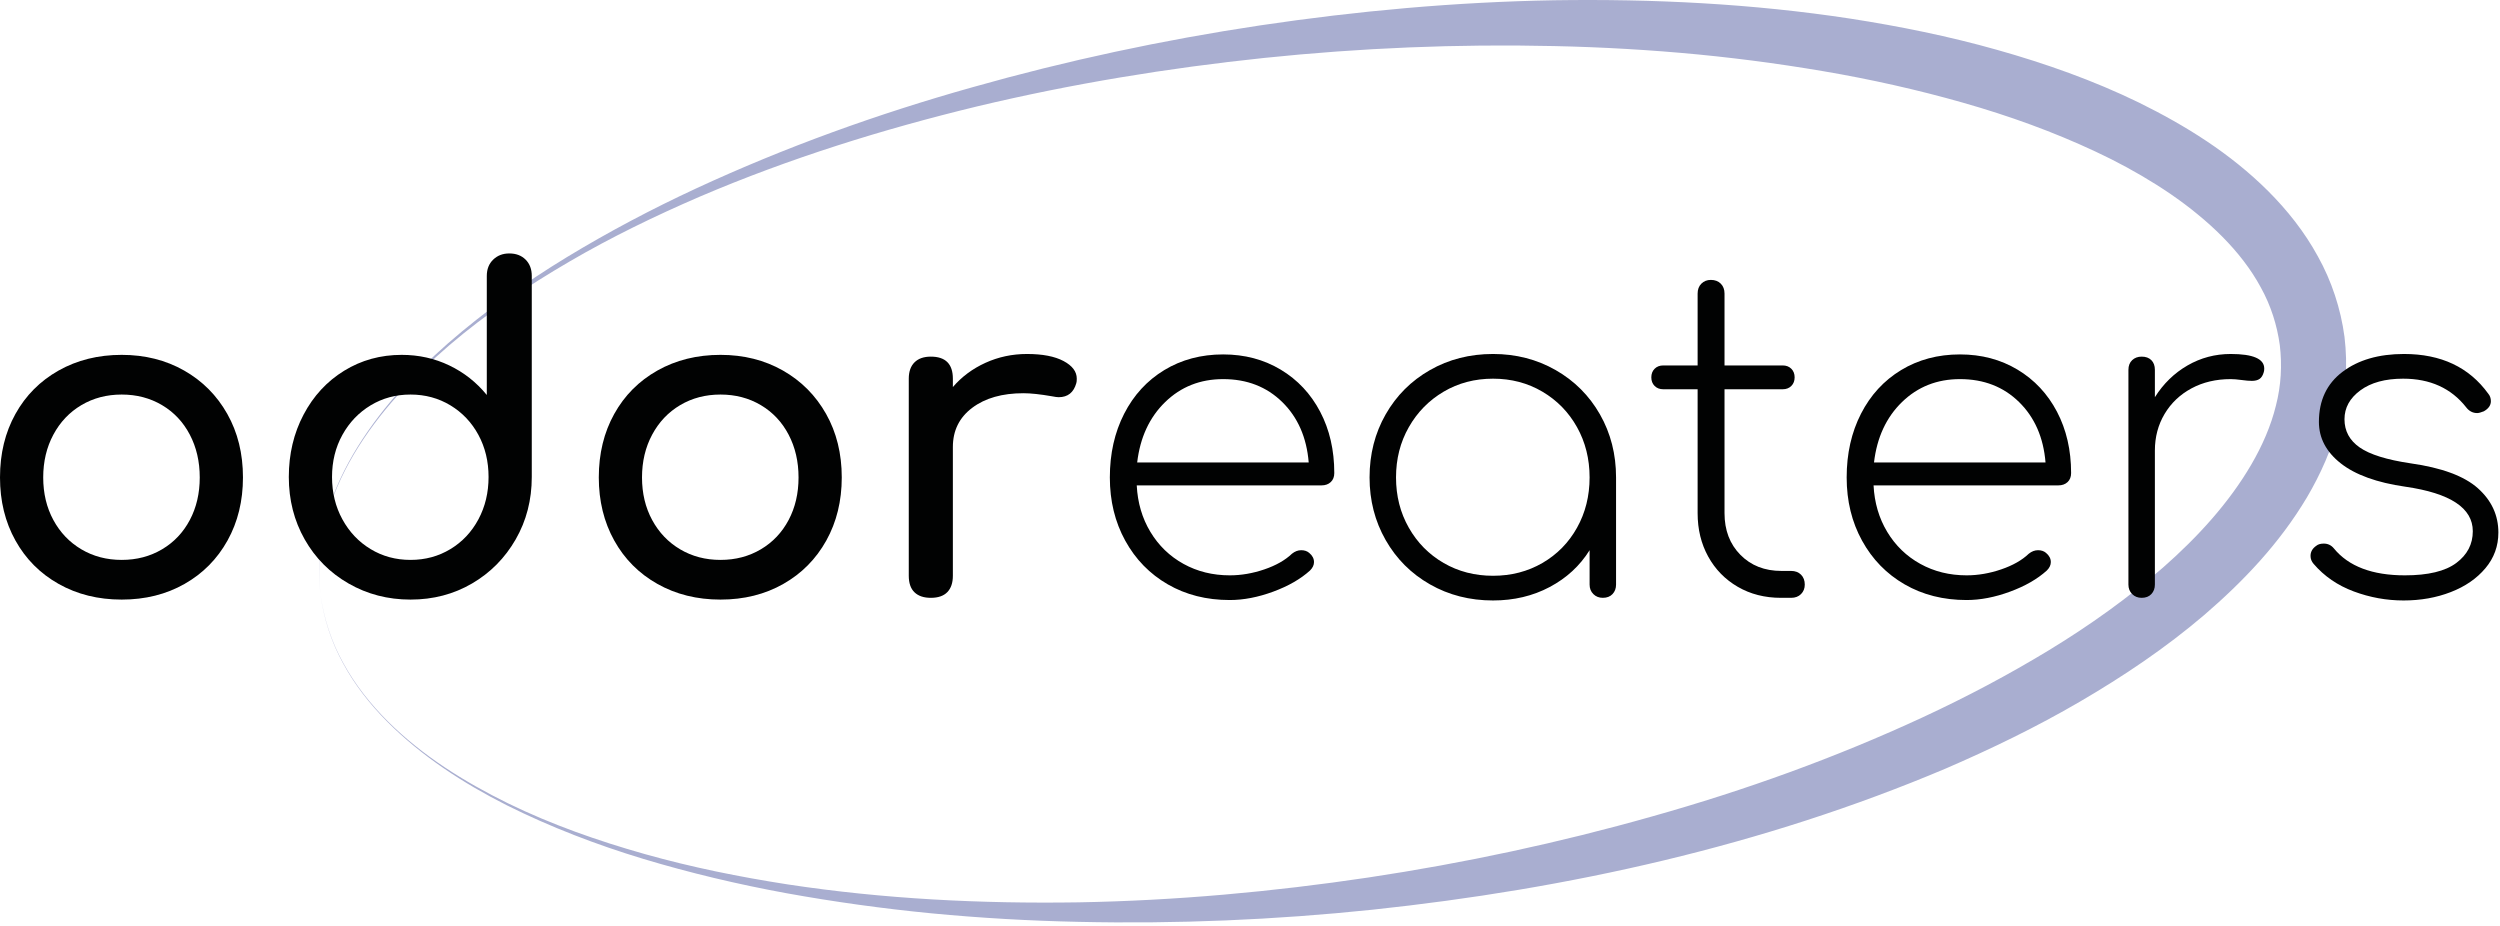 <?xml version="1.0" encoding="UTF-8"?>
<svg width="613px" height="227px" viewBox="0 0 613 227" version="1.1" xmlns="http://www.w3.org/2000/svg" xmlns:xlink="http://www.w3.org/1999/xlink">
    <!-- Generator: Sketch 46.2 (44496) - http://www.bohemiancoding.com/sketch -->
    <title>Page 1</title>
    <desc>Created with Sketch.</desc>
    <defs></defs>
    <g id="Page-1" stroke="none" stroke-width="1" fill="none" fill-rule="evenodd">
        <g>
            <path d="M78.579,145.708 C77.855,139.77 78.216,133.69 79.716,127.891 C81.153,122.072 83.592,116.531 86.607,111.364 C92.678,101.01 100.892,92.061 109.881,84.156 C118.93,76.287 128.732,69.299 138.98,63.063 C149.237,56.839 159.866,51.224 170.758,46.173 C192.551,36.08 215.237,27.907 238.393,21.407 C261.538,14.851 285.134,9.807 308.974,6.228 C332.814,2.675 356.912,0.486 381.115,0.062 C405.308,-0.299 429.627,0.885 453.754,4.575 C465.809,6.447 477.828,8.879 489.678,12.223 C501.521,15.565 513.254,19.683 524.539,25.189 C535.775,30.735 546.765,37.502 556.135,46.837 C560.793,51.499 565.04,56.81 568.339,62.855 C571.688,68.855 573.951,75.645 574.872,82.609 C575.707,89.585 575.227,96.722 573.484,103.368 C571.802,110.046 569.02,116.251 565.676,121.93 C558.917,133.296 549.99,142.606 540.496,150.782 C530.944,158.933 520.611,165.846 509.985,172.049 C499.351,178.255 488.315,183.596 477.118,188.434 C432.151,207.47 384.44,217.969 336.541,223.059 C312.566,225.562 288.461,226.582 264.413,226.037 C252.389,225.785 240.379,225.096 228.416,223.952 C216.455,222.791 204.548,221.138 192.735,218.998 C180.926,216.832 169.228,214.062 157.741,210.602 C146.259,207.127 135.019,202.821 124.288,197.466 C113.607,192.062 103.416,185.454 94.947,176.951 C90.734,172.701 86.986,167.947 84.138,162.674 C81.235,157.435 79.364,151.638 78.579,145.708 M78.579,145.708 C79.39,151.636 81.285,157.417 84.206,162.638 C87.072,167.892 90.833,172.619 95.056,176.843 C103.55,185.298 113.843,191.697 124.539,196.962 C135.283,202.204 146.603,206.172 158.088,209.412 C169.582,212.655 181.308,215.018 193.097,216.85 C216.7,220.446 240.608,221.619 264.426,221.256 C288.256,220.831 312.019,218.672 335.537,215.162 C359.054,211.627 382.321,206.65 405.105,200.188 C427.9,193.785 450.2,185.744 471.506,175.859 C482.156,170.923 492.513,165.435 502.453,159.399 C512.383,153.355 521.822,146.612 530.41,139.129 C538.943,131.627 546.593,123.218 552.014,113.918 C554.717,109.284 556.833,104.428 558.049,99.484 C559.328,94.546 559.595,89.531 559.008,84.627 C558.334,79.734 556.831,74.947 554.355,70.486 C551.942,66.004 548.678,61.834 544.902,58.023 C543.009,56.118 540.999,54.292 538.869,52.563 C536.768,50.809 534.529,49.172 532.244,47.586 C527.64,44.446 522.752,41.599 517.672,39.035 C507.483,33.944 496.656,29.79 485.533,26.416 C474.401,23.058 462.996,20.357 451.454,18.23 C439.904,16.134 428.227,14.514 416.482,13.363 C404.735,12.235 392.922,11.552 381.085,11.297 C357.41,10.755 333.64,11.742 309.988,14.204 C286.34,16.688 262.795,20.547 239.616,26.084 C216.464,31.688 193.613,38.807 171.657,48.187 C160.702,52.91 149.938,58.124 139.621,64.141 C129.314,70.153 119.343,76.823 110.253,84.587 C101.215,92.359 92.851,101.132 86.741,111.442 C83.71,116.588 81.251,122.106 79.791,127.909 C78.268,133.695 77.881,139.767 78.579,145.708" id="Fill-1" fill="#A9AED0"></path>
            <path d="M39.734,134.693 C42.653,132.964 44.923,130.568 46.546,127.504 C48.168,124.44 48.978,120.963 48.978,117.07 C48.978,113.177 48.168,109.682 46.546,106.582 C44.923,103.484 42.653,101.068 39.734,99.339 C36.815,97.608 33.517,96.743 29.841,96.743 C26.165,96.743 22.868,97.608 19.948,99.339 C17.029,101.068 14.74,103.484 13.083,106.582 C11.423,109.682 10.595,113.177 10.595,117.07 C10.595,120.963 11.423,124.44 13.083,127.504 C14.74,130.568 17.029,132.964 19.948,134.693 C22.868,136.423 26.165,137.289 29.841,137.289 C33.517,137.289 36.815,136.423 39.734,134.693 M14.38,143.18 C9.838,140.623 6.306,137.072 3.784,132.531 C1.26,127.99 0,122.838 0,117.07 C0,111.231 1.26,106.042 3.784,101.501 C6.306,96.96 9.838,93.41 14.38,90.85 C18.921,88.293 24.074,87.012 29.841,87.012 C35.534,87.012 40.634,88.293 45.14,90.85 C49.644,93.41 53.176,96.96 55.736,101.501 C58.294,106.042 59.574,111.231 59.574,117.07 C59.574,122.838 58.312,127.99 55.79,132.531 C53.266,137.072 49.752,140.623 45.248,143.18 C40.743,145.74 35.607,147.019 29.841,147.019 C24.074,147.019 18.921,145.74 14.38,143.18" id="Fill-3" fill="#010202"></path>
            <path d="M110.443,134.639 C113.363,132.873 115.65,130.441 117.309,127.341 C118.966,124.243 119.796,120.783 119.796,116.961 C119.796,113.142 118.966,109.701 117.309,106.636 C115.65,103.574 113.363,101.159 110.443,99.392 C107.524,97.626 104.262,96.743 100.659,96.743 C97.053,96.743 93.793,97.626 90.874,99.392 C87.955,101.159 85.647,103.574 83.954,106.636 C82.259,109.701 81.413,113.142 81.413,116.961 C81.413,120.783 82.259,124.243 83.954,127.341 C85.647,130.441 87.955,132.873 90.874,134.639 C93.793,136.407 97.053,137.288 100.659,137.288 C104.262,137.288 107.524,136.407 110.443,134.639 M128.878,63.659 C129.886,64.668 130.391,66.001 130.391,67.659 L130.391,116.961 C130.391,122.583 129.076,127.684 126.445,132.26 C123.813,136.838 120.245,140.442 115.741,143.073 C111.236,145.704 106.208,147.019 100.659,147.019 C95.107,147.019 90.045,145.704 85.467,143.073 C80.889,140.442 77.304,136.838 74.71,132.26 C72.115,127.684 70.817,122.583 70.817,116.961 C70.817,111.339 72.023,106.241 74.439,101.662 C76.853,97.086 80.17,93.499 84.386,90.905 C88.603,88.31 93.306,87.012 98.496,87.012 C102.675,87.012 106.568,87.877 110.173,89.607 C113.776,91.337 116.839,93.752 119.363,96.851 L119.363,67.659 C119.363,66.001 119.885,64.668 120.931,63.659 C121.975,62.65 123.291,62.145 124.878,62.145 C126.535,62.145 127.868,62.65 128.878,63.659" id="Fill-5" fill="#010202"></path>
            <path d="M186.559,134.693 C189.478,132.964 191.748,130.568 193.371,127.504 C194.993,124.44 195.803,120.963 195.803,117.07 C195.803,113.177 194.993,109.682 193.371,106.582 C191.748,103.484 189.478,101.068 186.559,99.339 C183.64,97.608 180.342,96.743 176.666,96.743 C172.99,96.743 169.693,97.608 166.773,99.339 C163.854,101.068 161.565,103.484 159.908,106.582 C158.248,109.682 157.42,113.177 157.42,117.07 C157.42,120.963 158.248,124.44 159.908,127.504 C161.565,130.568 163.854,132.964 166.773,134.693 C169.693,136.423 172.99,137.289 176.666,137.289 C180.342,137.289 183.64,136.423 186.559,134.693 M161.205,143.18 C156.663,140.623 153.131,137.072 150.609,132.531 C148.085,127.99 146.825,122.838 146.825,117.07 C146.825,111.231 148.085,106.042 150.609,101.501 C153.131,96.96 156.663,93.41 161.205,90.85 C165.746,88.293 170.899,87.012 176.666,87.012 C182.359,87.012 187.459,88.293 191.965,90.85 C196.469,93.41 200.001,96.96 202.561,101.501 C205.119,106.042 206.399,111.231 206.399,117.07 C206.399,122.838 205.137,127.99 202.615,132.531 C200.091,137.072 196.577,140.623 192.073,143.18 C187.568,145.74 182.432,147.019 176.666,147.019 C170.899,147.019 165.746,145.74 161.205,143.18" id="Fill-7" fill="#010202"></path>
            <path d="M260.781,88.526 C262.944,89.68 264.025,91.121 264.025,92.851 C264.025,93.356 263.988,93.715 263.917,93.932 C263.268,96.24 261.825,97.392 259.592,97.392 C259.23,97.392 258.69,97.321 257.97,97.175 C255.087,96.672 252.743,96.419 250.942,96.419 C245.753,96.419 241.571,97.608 238.4,99.987 C235.227,102.366 233.643,105.574 233.643,109.61 L233.643,141.18 C233.643,142.911 233.192,144.245 232.292,145.181 C231.389,146.119 230.038,146.587 228.237,146.587 C226.508,146.587 225.173,146.137 224.237,145.235 C223.3,144.335 222.831,142.983 222.831,141.18 L222.831,92.851 C222.831,91.121 223.3,89.788 224.237,88.85 C225.173,87.915 226.508,87.445 228.237,87.445 C231.841,87.445 233.643,89.248 233.643,92.851 L233.643,94.905 C235.805,92.383 238.471,90.401 241.644,88.959 C244.815,87.517 248.202,86.797 251.807,86.797 C255.627,86.797 258.619,87.374 260.781,88.526" id="Fill-9" fill="#010202"></path>
            <path d="M285.703,98.582 C281.846,102.33 279.557,107.269 278.837,113.395 L320.895,113.395 C320.391,107.269 318.228,102.33 314.408,98.582 C310.587,94.835 305.759,92.959 299.921,92.959 C294.298,92.959 289.557,94.835 285.703,98.582 M314.03,90.635 C318.174,93.121 321.399,96.564 323.707,100.96 C326.013,105.357 327.167,110.367 327.167,115.989 C327.167,116.927 326.878,117.665 326.302,118.205 C325.724,118.746 324.967,119.017 324.031,119.017 L278.729,119.017 C278.945,123.27 280.061,127.071 282.081,130.423 C284.098,133.774 286.801,136.388 290.189,138.262 C293.577,140.137 297.361,141.073 301.542,141.073 C304.353,141.073 307.182,140.586 310.029,139.613 C312.876,138.64 315.128,137.361 316.787,135.775 C317.507,135.199 318.264,134.91 319.057,134.91 C319.849,134.91 320.499,135.126 321.004,135.559 C321.796,136.207 322.193,136.964 322.193,137.829 C322.193,138.551 321.869,139.234 321.22,139.884 C318.912,141.975 315.903,143.705 312.192,145.073 C308.478,146.443 304.93,147.128 301.542,147.128 C295.848,147.128 290.784,145.849 286.351,143.289 C281.919,140.731 278.44,137.164 275.918,132.585 C273.393,128.009 272.134,122.838 272.134,117.07 C272.134,111.231 273.305,106.025 275.647,101.447 C277.989,96.87 281.269,93.303 285.486,90.743 C289.703,88.186 294.515,86.904 299.921,86.904 C305.182,86.904 309.885,88.148 314.03,90.635" id="Fill-11" fill="#010202"></path>
            <path d="M378.2,138.045 C381.804,135.955 384.634,133.071 386.687,129.395 C388.742,125.719 389.769,121.61 389.769,117.069 C389.769,112.528 388.742,108.42 386.687,104.743 C384.634,101.067 381.804,98.167 378.2,96.04 C374.595,93.915 370.559,92.851 366.091,92.851 C361.621,92.851 357.585,93.915 353.981,96.04 C350.376,98.167 347.529,101.067 345.44,104.743 C343.348,108.42 342.304,112.528 342.304,117.069 C342.304,121.61 343.348,125.719 345.44,129.395 C347.529,133.071 350.376,135.955 353.981,138.045 C357.585,140.136 361.621,141.18 366.091,141.18 C370.559,141.18 374.595,140.136 378.2,138.045 M381.444,90.742 C386.055,93.374 389.678,96.996 392.309,101.608 C394.94,106.222 396.257,111.376 396.257,117.069 L396.257,143.343 C396.257,144.28 395.968,145.056 395.391,145.667 C394.813,146.28 394.021,146.586 393.013,146.586 C392.075,146.586 391.3,146.28 390.688,145.667 C390.075,145.056 389.769,144.28 389.769,143.343 L389.769,134.909 C387.39,138.731 384.128,141.739 379.984,143.937 C375.839,146.137 371.208,147.234 366.091,147.234 C360.396,147.234 355.242,145.92 350.63,143.288 C346.015,140.658 342.393,137.036 339.763,132.422 C337.132,127.811 335.817,122.691 335.817,117.069 C335.817,111.376 337.132,106.222 339.763,101.608 C342.393,96.996 346.015,93.374 350.63,90.742 C355.242,88.111 360.396,86.796 366.091,86.796 C371.713,86.796 376.83,88.111 381.444,90.742" id="Fill-13" fill="#010202"></path>
            <path d="M441.611,140.91 C442.222,141.523 442.53,142.335 442.53,143.344 C442.53,144.281 442.222,145.056 441.611,145.668 C440.998,146.281 440.187,146.587 439.178,146.587 L436.691,146.587 C432.726,146.587 429.194,145.686 426.095,143.884 C422.996,142.083 420.582,139.613 418.852,136.477 C417.122,133.342 416.257,129.793 416.257,125.828 L416.257,95.446 L407.824,95.446 C406.959,95.446 406.256,95.176 405.715,94.636 C405.174,94.095 404.904,93.391 404.904,92.527 C404.904,91.662 405.174,90.959 405.715,90.419 C406.256,89.878 406.959,89.607 407.824,89.607 L416.257,89.607 L416.257,71.984 C416.257,70.975 416.562,70.165 417.175,69.552 C417.788,68.939 418.563,68.633 419.501,68.633 C420.509,68.633 421.32,68.939 421.933,69.552 C422.545,70.165 422.852,70.975 422.852,71.984 L422.852,89.607 L437.124,89.607 C437.989,89.607 438.692,89.878 439.232,90.419 C439.773,90.959 440.044,91.662 440.044,92.527 C440.044,93.391 439.773,94.095 439.232,94.636 C438.692,95.176 437.989,95.446 437.124,95.446 L422.852,95.446 L422.852,125.828 C422.852,130.009 424.15,133.415 426.745,136.045 C429.34,138.678 432.691,139.991 436.799,139.991 L439.178,139.991 C440.187,139.991 440.998,140.299 441.611,140.91" id="Fill-15" fill="#010202"></path>
            <path d="M466.371,98.582 C462.514,102.33 460.225,107.269 459.505,113.395 L501.563,113.395 C501.059,107.269 498.896,102.33 495.076,98.582 C491.255,94.835 486.427,92.959 480.589,92.959 C474.966,92.959 470.225,94.835 466.371,98.582 M494.698,90.635 C498.842,93.121 502.067,96.564 504.375,100.96 C506.681,105.357 507.835,110.367 507.835,115.989 C507.835,116.927 507.546,117.665 506.97,118.205 C506.392,118.746 505.635,119.017 504.699,119.017 L459.397,119.017 C459.613,123.27 460.729,127.071 462.749,130.423 C464.766,133.774 467.469,136.388 470.857,138.262 C474.245,140.137 478.029,141.073 482.21,141.073 C485.021,141.073 487.85,140.586 490.697,139.613 C493.544,138.64 495.796,137.361 497.455,135.775 C498.175,135.199 498.932,134.91 499.725,134.91 C500.517,134.91 501.167,135.126 501.672,135.559 C502.464,136.207 502.861,136.964 502.861,137.829 C502.861,138.551 502.537,139.234 501.888,139.884 C499.58,141.975 496.571,143.705 492.86,145.073 C489.146,146.443 485.598,147.128 482.21,147.128 C476.516,147.128 471.452,145.849 467.019,143.289 C462.587,140.731 459.108,137.164 456.586,132.585 C454.061,128.009 452.802,122.838 452.802,117.07 C452.802,111.231 453.973,106.025 456.315,101.447 C458.657,96.87 461.937,93.303 466.154,90.743 C470.371,88.186 475.183,86.904 480.589,86.904 C485.85,86.904 490.553,88.148 494.698,90.635" id="Fill-17" fill="#010202"></path>
            <path d="M555.191,90.364 C555.191,90.725 555.153,91.013 555.083,91.229 C554.866,92.023 554.523,92.581 554.055,92.905 C553.586,93.229 552.956,93.391 552.164,93.391 C551.514,93.391 550.667,93.321 549.623,93.176 C548.577,93.032 547.693,92.959 546.973,92.959 C543.369,92.959 540.162,93.716 537.351,95.229 C534.54,96.743 532.34,98.835 530.755,101.501 C529.17,104.168 528.377,107.16 528.377,110.474 L528.377,143.343 C528.377,144.281 528.087,145.056 527.512,145.668 C526.934,146.281 526.142,146.587 525.133,146.587 C524.196,146.587 523.42,146.281 522.808,145.668 C522.195,145.056 521.889,144.281 521.889,143.343 L521.889,90.688 C521.889,89.68 522.195,88.887 522.808,88.31 C523.42,87.734 524.196,87.445 525.133,87.445 C526.142,87.445 526.934,87.734 527.512,88.31 C528.087,88.887 528.377,89.68 528.377,90.688 L528.377,97.392 C530.466,94.078 533.134,91.482 536.378,89.607 C539.622,87.734 543.152,86.797 546.973,86.797 C552.451,86.797 555.191,87.986 555.191,90.364" id="Fill-19" fill="#010202"></path>
            <path d="M577.139,145.019 C573.173,143.542 569.895,141.289 567.299,138.261 C566.794,137.685 566.542,137.037 566.542,136.315 C566.542,135.306 567.011,134.477 567.949,133.829 C568.381,133.468 568.993,133.288 569.786,133.288 C570.795,133.288 571.624,133.685 572.273,134.477 C575.876,138.874 581.68,141.073 589.68,141.073 C595.373,141.073 599.574,140.064 602.277,138.045 C604.98,136.028 606.331,133.433 606.331,130.26 C606.331,124.567 600.817,120.926 589.788,119.34 C582.796,118.332 577.517,116.421 573.949,113.61 C570.381,110.798 568.597,107.412 568.597,103.447 C568.597,98.186 570.525,94.094 574.381,91.175 C578.237,88.255 583.264,86.796 589.464,86.796 C598.546,86.796 605.429,90.04 610.116,96.527 C610.547,97.032 610.764,97.645 610.764,98.365 C610.764,99.375 610.186,100.203 609.034,100.852 C608.313,101.14 607.772,101.284 607.412,101.284 C606.331,101.284 605.429,100.816 604.709,99.878 C601.034,95.194 595.879,92.851 589.248,92.851 C584.851,92.851 581.355,93.807 578.76,95.716 C576.165,97.626 574.868,99.987 574.868,102.797 C574.868,105.681 576.112,107.988 578.598,109.717 C581.085,111.448 585.247,112.745 591.086,113.61 C598.725,114.691 604.223,116.728 607.575,119.718 C610.926,122.71 612.602,126.332 612.602,130.584 C612.602,133.901 611.537,136.82 609.412,139.342 C607.285,141.867 604.455,143.812 600.925,145.181 C597.393,146.551 593.535,147.235 589.356,147.235 C585.175,147.235 581.102,146.497 577.139,145.019" id="Fill-21" fill="#010202"></path>
        </g>
    </g>
</svg>